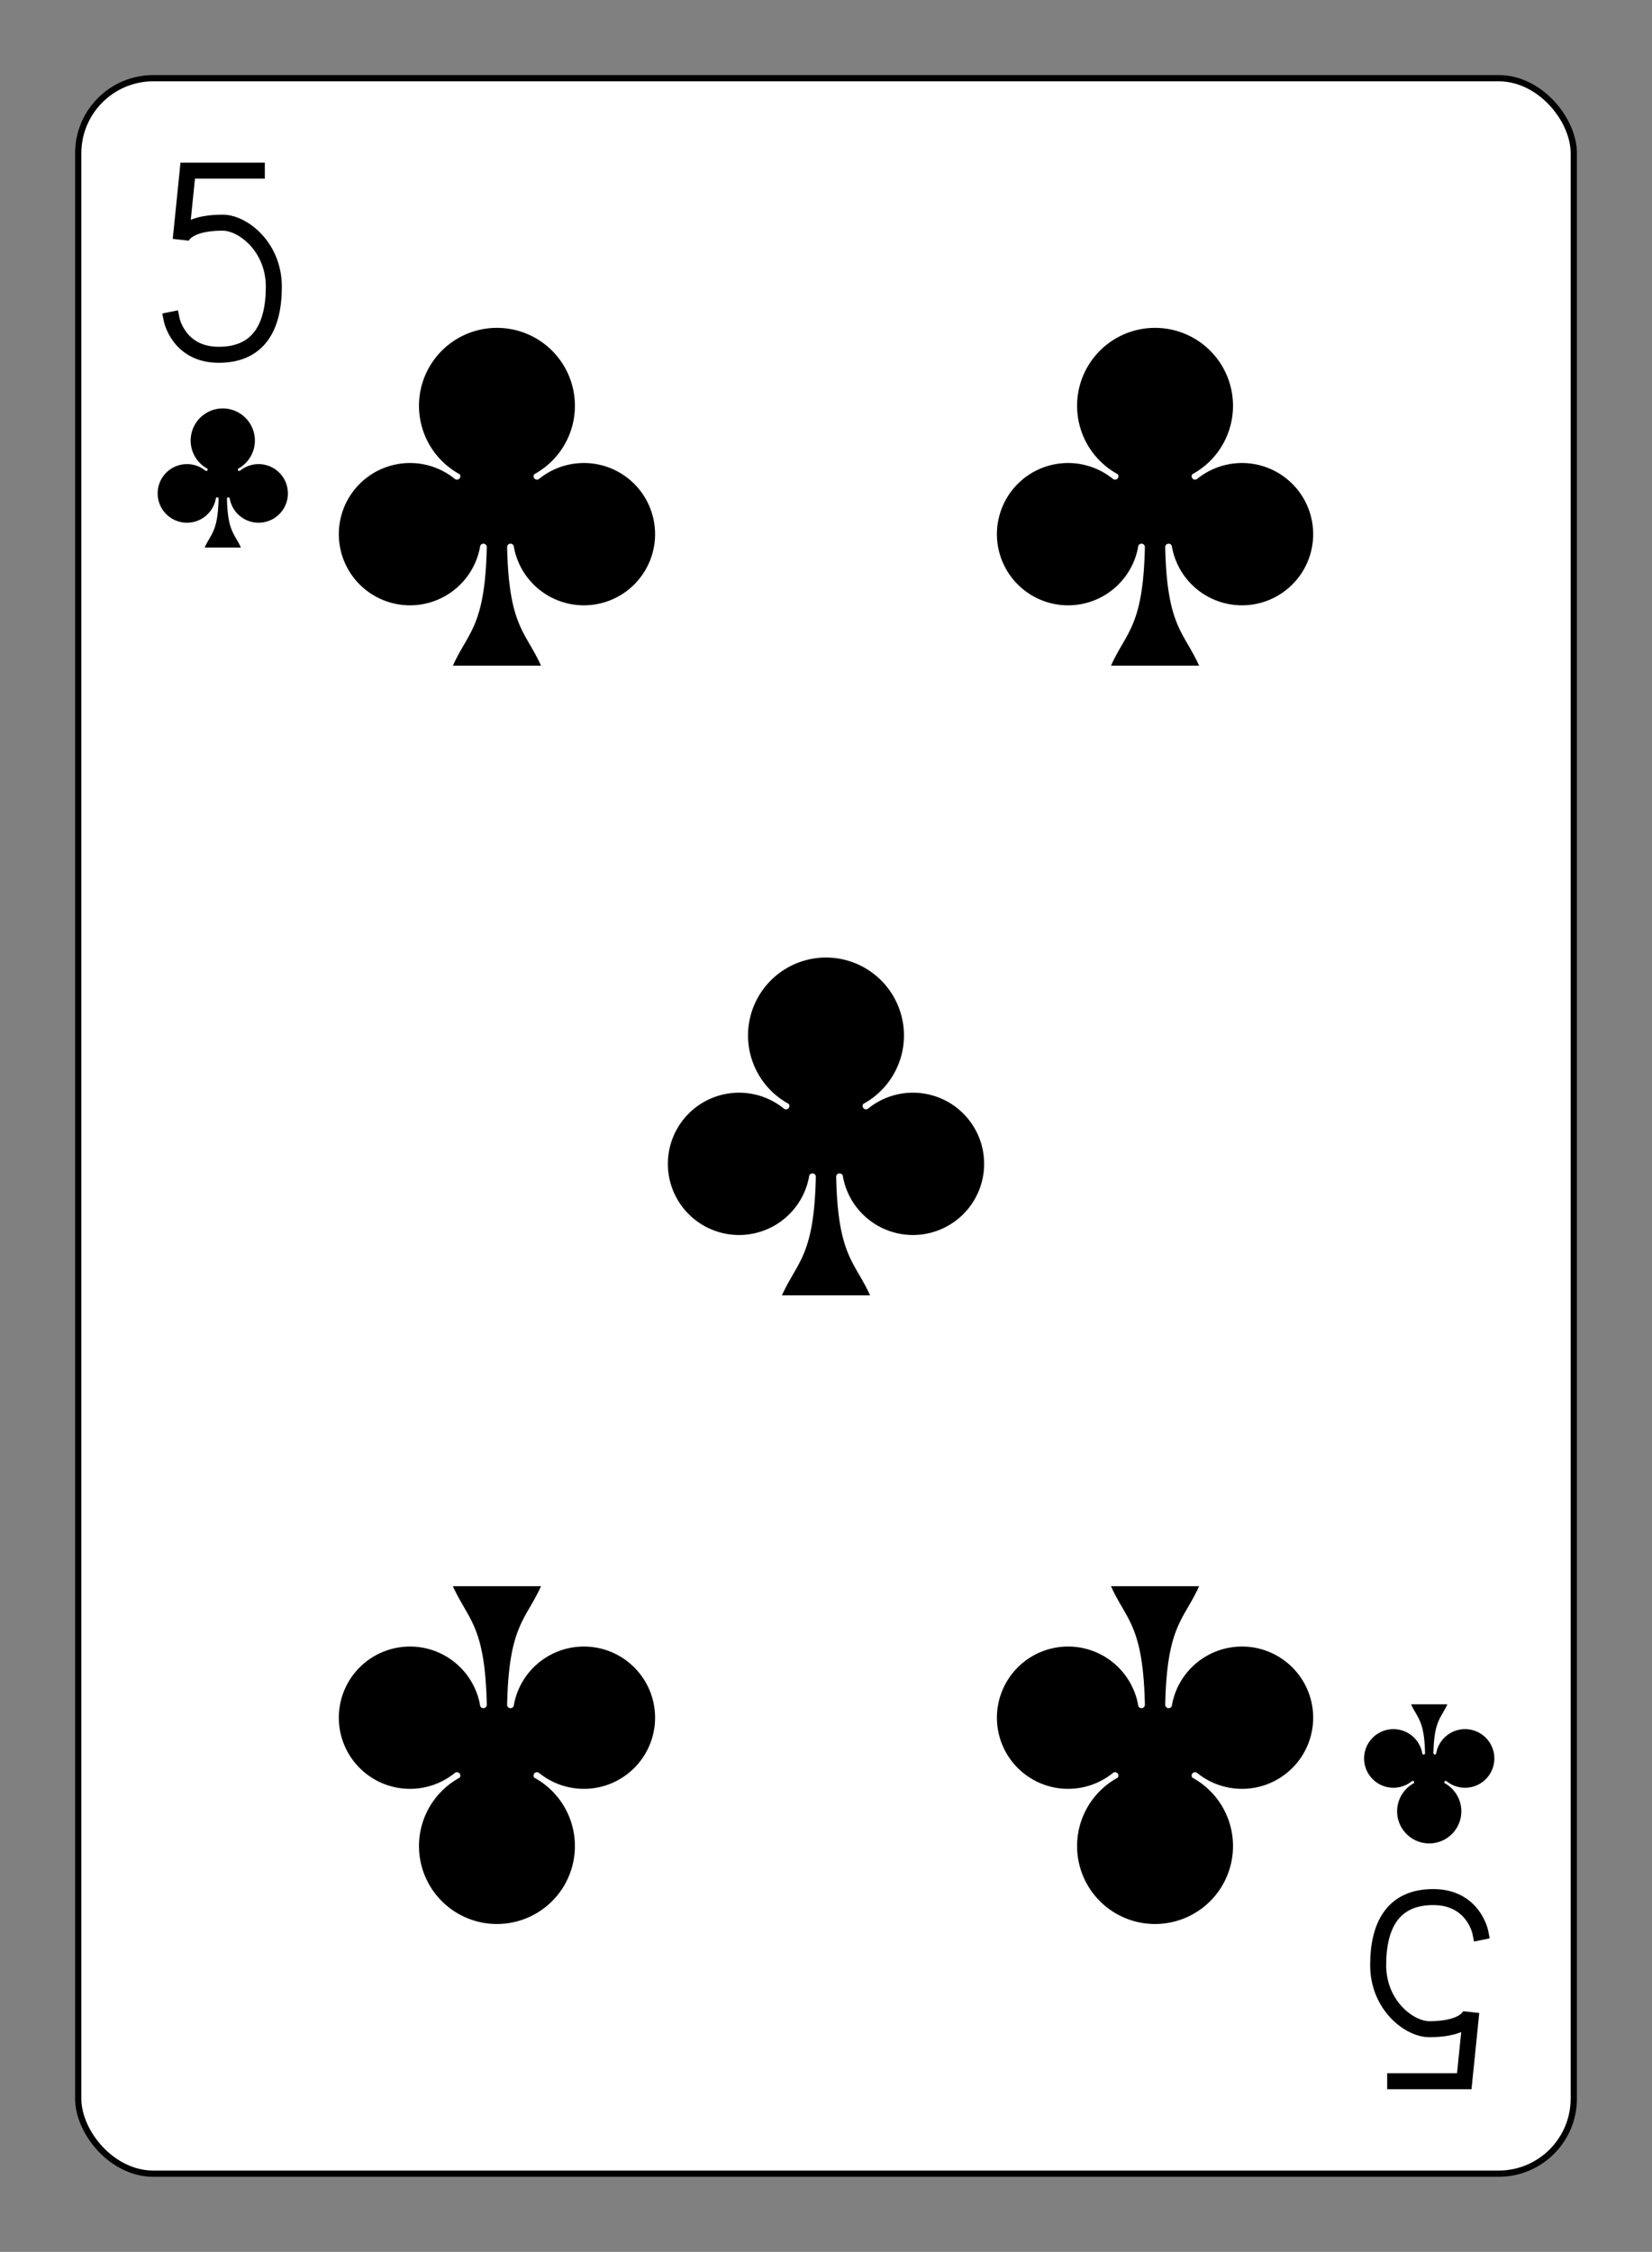 <?xml version="1.0" encoding="UTF-8" standalone="no"?>
<svg xmlns="http://www.w3.org/2000/svg" xmlns:xlink="http://www.w3.org/1999/xlink" class="card" face="5C" height="94mm" preserveAspectRatio="none" viewBox="-132 -180 264 360" width="69mm"><rect x="-132" y="-180" width="264" height="360" fill="#808080" stroke="none"/><defs><symbol id="SC5" viewBox="-600 -600 1200 1200" preserveAspectRatio="xMinYMid"><path d="M30 150C35 385 85 400 130 500L-130 500C-85 400 -35 385 -30 150A10 10 0 0 0 -50 150A210 210 0 1 1 -124 -51A10 10 0 0 0 -110 -65A230 230 0 1 1 110 -65A10 10 0 0 0 124 -51A210 210 0 1 1 50 150A10 10 0 0 0 30 150Z" fill="black"></path></symbol><symbol id="VC5" viewBox="-500 -500 1000 1000" preserveAspectRatio="xMinYMid"><path d="M170 -460L-175 -460L-210 -115C-210 -115 -200 -200 0 -200C100 -200 255 -80 255 120C255 320 180 460 -20 460C-220 460 -255 285 -255 285" stroke="black" stroke-width="80" stroke-linecap="square" stroke-miterlimit="1.5" fill="none"></path></symbol></defs><rect width="239" height="335" x="-119.5" y="-167.5" rx="12" ry="12" fill="white" stroke="black"></rect><use xlink:href="#VC5" height="32" width="32" x="-112.4" y="-154"></use><use xlink:href="#SC5" height="26.769" width="26.769" x="-109.784" y="-117"></use><use xlink:href="#SC5" height="65" width="65" x="-85.084" y="-133.165"></use><use xlink:href="#SC5" height="65" width="65" x="20.084" y="-133.165"></use><use xlink:href="#SC5" height="65" width="65" x="-32.5" y="-32.5"></use><g transform="rotate(180)"><use xlink:href="#VC5" height="32" width="32" x="-112.4" y="-154"></use><use xlink:href="#SC5" height="26.769" width="26.769" x="-109.784" y="-117"></use><use xlink:href="#SC5" height="65" width="65" x="-85.084" y="-133.165"></use><use xlink:href="#SC5" height="65" width="65" x="20.084" y="-133.165"></use></g></svg>